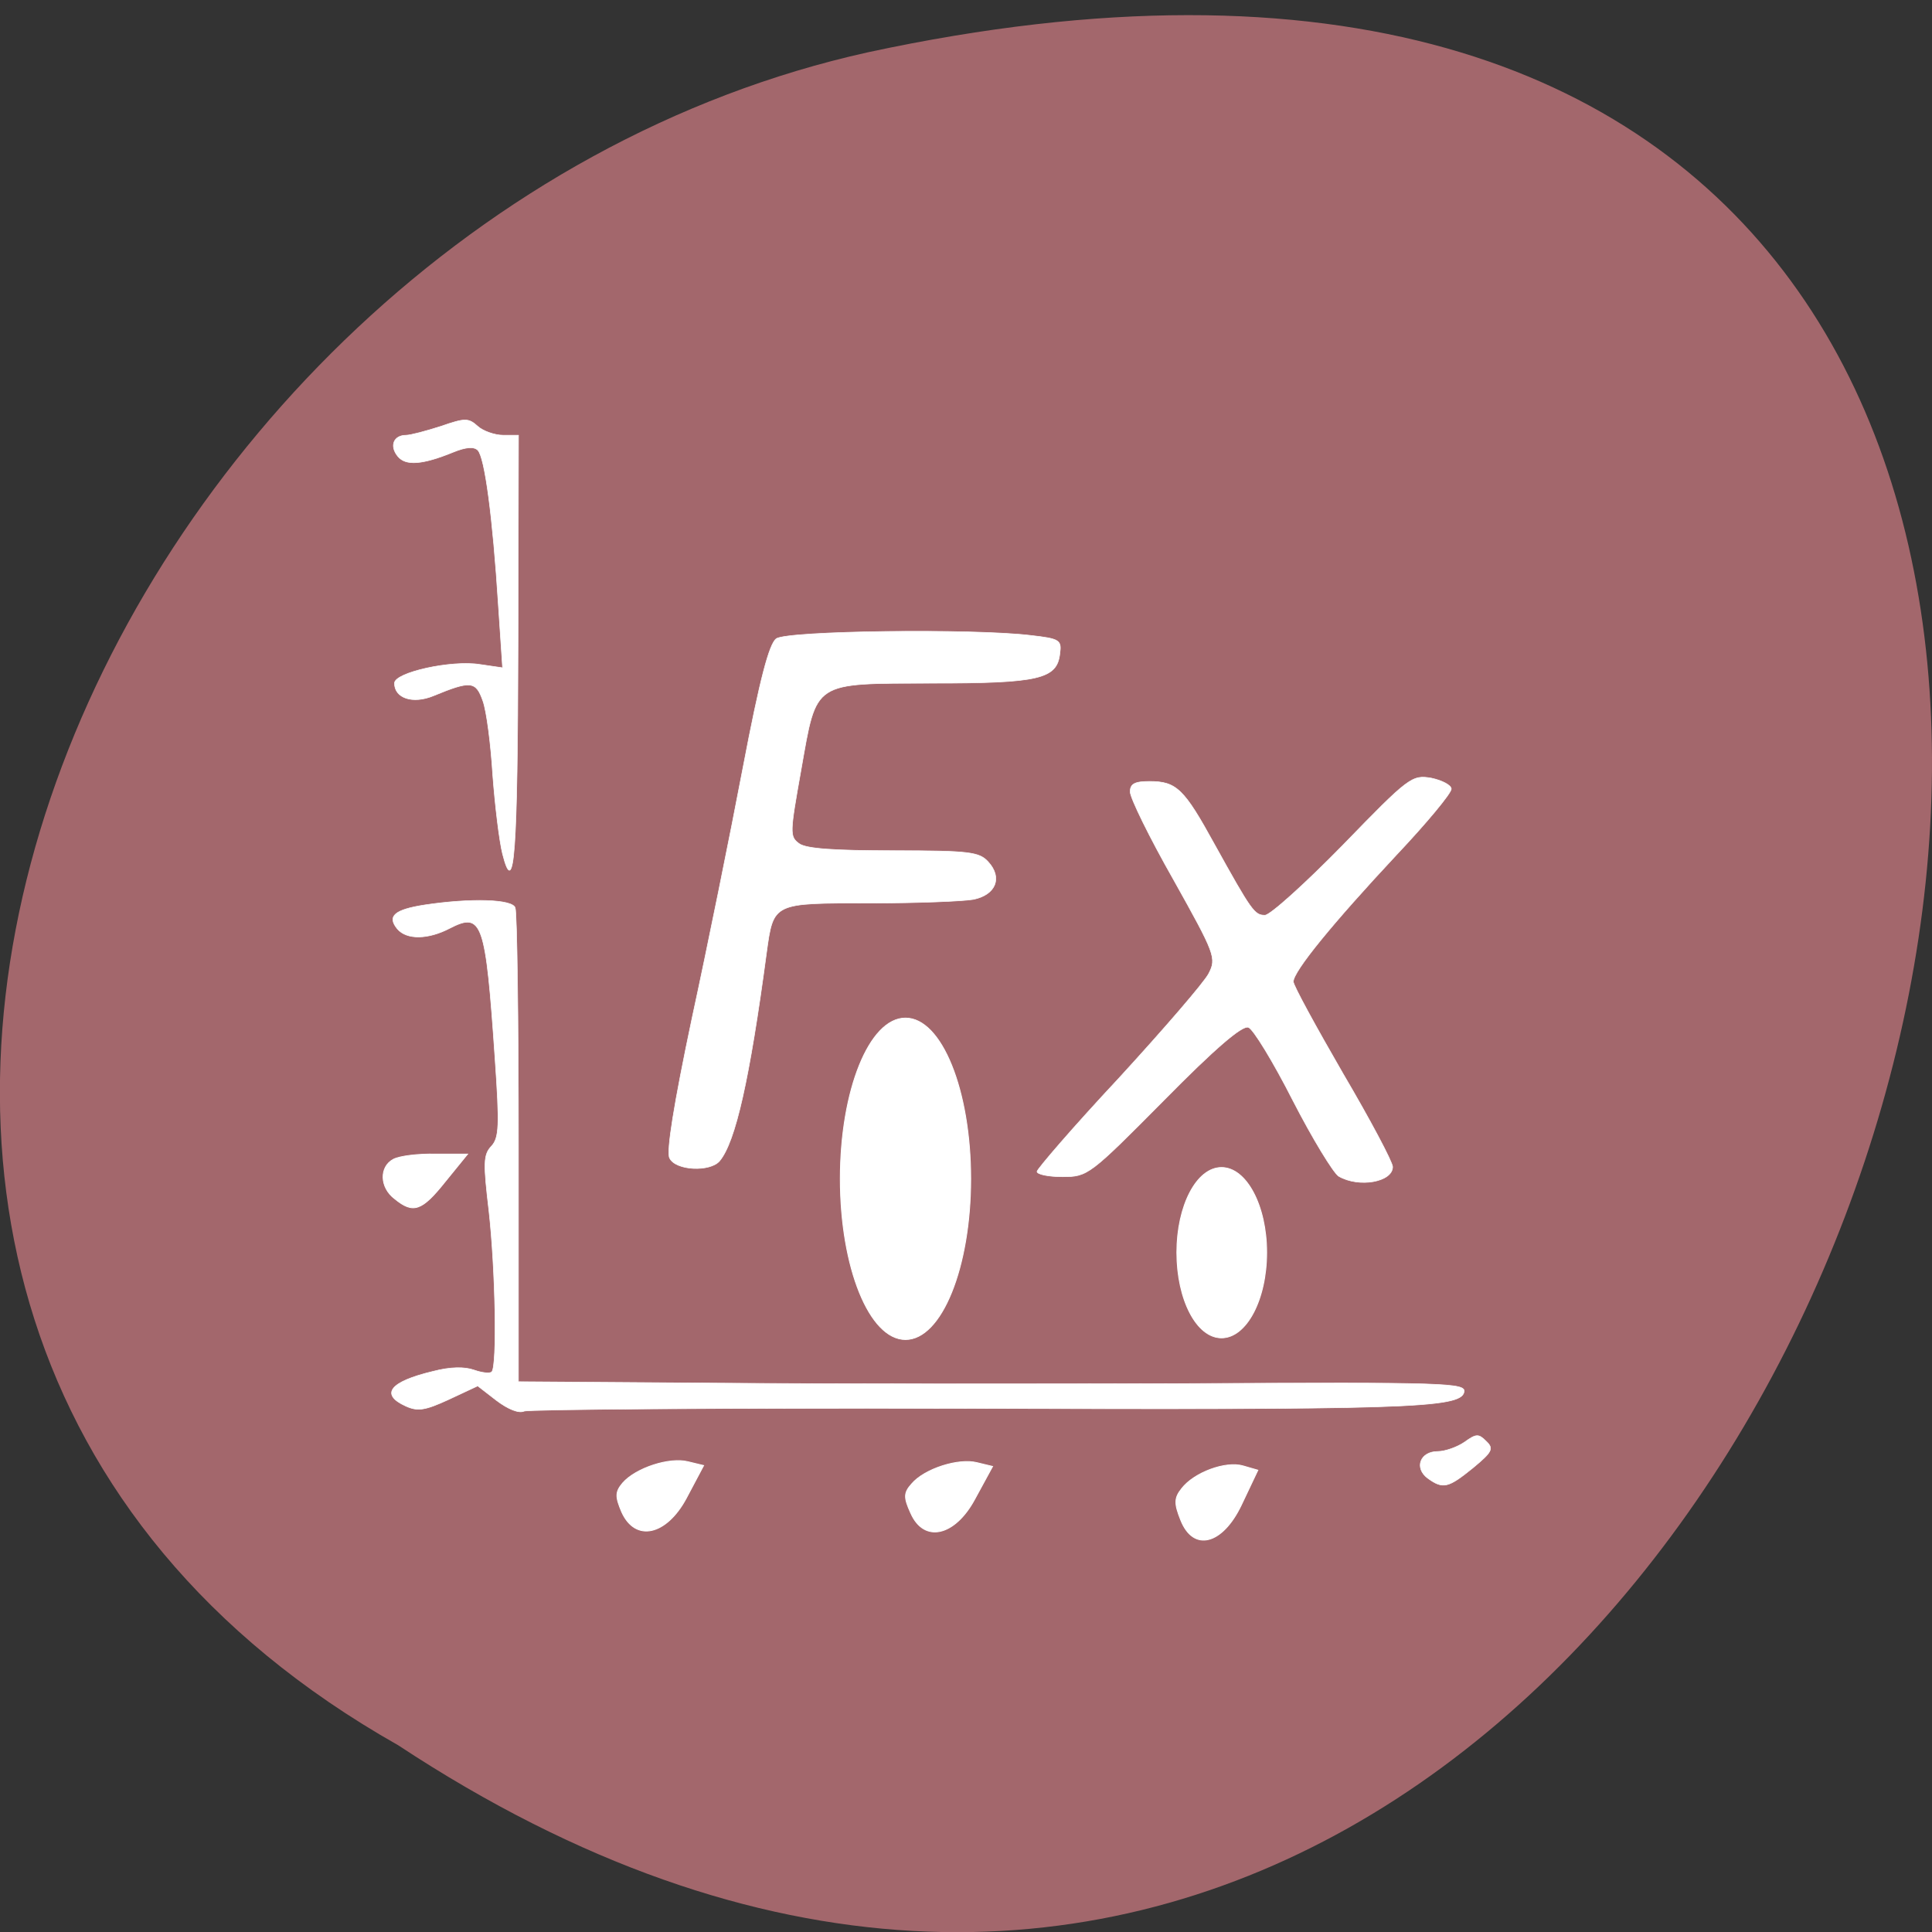 <svg xmlns="http://www.w3.org/2000/svg" viewBox="0 0 16 16"><rect x="0" y="0" width="16" height="16" fill="#333333" stroke="none"/><path d="m 3.297 14.453 c 12.03 7.934 19.438 -17.371 3.891 -14.02 c -6.43 1.426 -10.328 10.379 -3.891 14.02" fill="#a3676c"/><g fill="#fff" stroke="#fff"><g stroke-width="0.077" transform="scale(0.062 0.062)"><path d="m 66.31 187.06 l -2.5 -1.937 l -3.875 1.812 c -3.125 1.437 -4.125 1.625 -5.75 0.875 c -3.437 -1.562 -2.125 -3.25 3.625 -4.625 c 2.375 -0.625 4.25 -0.625 5.5 -0.187 c 1.062 0.375 2.125 0.5 2.375 0.25 c 0.75 -0.75 0.5 -13.687 -0.375 -21.5 c -0.75 -6.312 -0.75 -7.5 0.312 -8.625 c 1.062 -1.125 1.125 -2.75 0.5 -11.75 c -1.25 -18.25 -1.687 -19.625 -6.06 -17.375 c -2.875 1.5 -5.75 1.562 -7 0.063 c -1.375 -1.687 -0.375 -2.562 3.687 -3.187 c 6.25 -0.937 11.687 -0.75 12.06 0.375 c 0.25 0.562 0.438 15 0.438 32.19 v 31.12 l 26.375 0.187 c 14.562 0.125 43 0.125 63.31 0.063 c 34.5 -0.187 36.875 -0.063 36.625 1.125 c -0.437 2.187 -8 2.375 -68.5 2.187 c -30.75 -0.063 -56.44 0.125 -57.06 0.375 c -0.687 0.312 -2.125 -0.25 -3.687 -1.437"/><path d="m 67.13 114.07 c -0.437 -1.75 -1 -6.437 -1.312 -10.562 c -0.25 -4.062 -0.812 -8.5 -1.312 -9.875 c -0.937 -2.687 -1.625 -2.75 -6.625 -0.687 c -2.75 1.125 -5.187 0.312 -5.187 -1.687 c 0 -1.437 7.625 -3.125 11.437 -2.5 l 3 0.437 l -0.562 -8.375 c -0.75 -11.812 -1.812 -19.75 -2.75 -20.687 c -0.5 -0.5 -1.562 -0.437 -3.25 0.25 c -4.125 1.687 -6.375 1.875 -7.437 0.562 c -1.125 -1.375 -0.563 -2.812 1.125 -2.812 c 0.563 0 2.687 -0.562 4.625 -1.187 c 3.25 -1.125 3.687 -1.125 4.937 0 c 0.687 0.625 2.25 1.187 3.375 1.187 h 2.062 l -0.063 27.937 c -0.063 28.06 -0.5 34.12 -2.062 28"/></g><g transform="matrix(0.054 0 0 0.054 1.697 1.849)"><path d="m 29.12 149.62 c -2.321 -1.734 -2.393 -4.913 -0.218 -6.07 c 0.943 -0.506 3.844 -0.867 6.527 -0.795 h 4.859 l -3.409 4.191 c -3.626 4.552 -4.931 4.986 -7.76 2.674" stroke-width="0.122"/><path d="m 108.25 197.81 c -1.088 -2.384 -1.088 -3.107 0.145 -4.48 c 1.958 -2.312 7.18 -3.974 10.01 -3.252 l 2.393 0.578 l -2.756 5.058 c -3.046 5.636 -7.76 6.72 -9.79 2.095" stroke-width="0.135"/></g><g stroke-width="0.077" transform="scale(0.062 0.062)"><path d="m 190.69 197.44 c -1.812 -1.375 -1 -3.562 1.375 -3.562 c 0.937 0 2.562 -0.562 3.562 -1.25 c 1.562 -1.125 1.875 -1.125 2.875 -0.125 c 1.062 1 0.812 1.437 -1.75 3.562 c -3.312 2.687 -4 2.875 -6.06 1.375"/><path d="m 89.44 154.69 c -0.438 -0.875 0.562 -7.125 3 -18.687 c 2.062 -9.5 5.125 -24.625 6.812 -33.5 c 2.25 -11.812 3.5 -16.5 4.437 -17.187 c 1.437 -1.062 26.312 -1.375 34 -0.437 c 3.875 0.437 4.125 0.625 3.875 2.437 c -0.375 3.375 -2.812 3.937 -16.937 3.937 c -16.187 0.062 -15.5 -0.437 -17.625 11.562 c -1.5 8.437 -1.562 8.937 -0.25 9.875 c 0.937 0.687 4.687 0.937 12.625 0.937 c 10.187 0 11.437 0.187 12.625 1.5 c 1.937 2.125 1 4.375 -1.937 5 c -1.312 0.25 -7.562 0.5 -13.812 0.5 c -13.06 0 -12.937 -0.125 -13.875 6.687 c -2.25 16.812 -4.125 25.19 -6.25 27.75 c -1.25 1.5 -5.875 1.312 -6.687 -0.375"/></g><g transform="matrix(0.054 0 0 0.054 1.697 1.849)"><path d="m 173.88 146.15 c -0.798 -0.506 -3.989 -5.708 -7.03 -11.633 c -2.973 -5.853 -6.092 -10.983 -6.817 -11.2 c -0.943 -0.361 -5.149 3.252 -12.981 11.2 c -11.386 11.489 -11.676 11.706 -15.52 11.706 c -2.176 0 -3.916 -0.361 -3.916 -0.795 c 0 -0.361 5.584 -6.864 12.546 -14.307 c 6.89 -7.515 13.13 -14.74 13.779 -16.04 c 1.233 -2.384 1.015 -2.963 -5.367 -14.379 c -3.699 -6.503 -6.672 -12.573 -6.672 -13.512 c 0 -1.228 0.725 -1.59 2.973 -1.59 c 4.134 0 5.294 1.156 9.935 9.61 c 5.729 10.333 6.164 10.911 7.76 10.911 c 0.798 0 6.164 -4.841 11.966 -10.766 c 10.153 -10.477 10.588 -10.766 13.562 -10.26 c 1.668 0.361 3.046 1.084 3.046 1.662 c 0 0.65 -3.771 5.202 -8.413 10.116 c -9.79 10.477 -15.81 17.847 -15.81 19.437 c 0 0.578 3.481 6.937 7.615 14.09 c 4.206 7.153 7.615 13.584 7.615 14.307 c 0 2.312 -5.149 3.252 -8.267 1.445" stroke-width="0.089"/><g stroke-width="0.135"><path d="m 63.935 197.67 c -1.015 -2.384 -1.015 -3.107 0.145 -4.48 c 2.031 -2.312 7.18 -3.974 10.01 -3.252 l 2.393 0.578 l -2.683 5.058 c -3.046 5.636 -7.76 6.72 -9.863 2.095"/><path d="m 149.66 198.89 c -1.015 -2.529 -1.015 -3.396 0.145 -4.841 c 1.886 -2.457 6.745 -4.263 9.428 -3.468 l 2.248 0.65 l -2.538 5.347 c -2.901 6.07 -7.325 7.226 -9.283 2.312"/></g></g><g stroke-width="0.1"><path d="m 171.89 168.39 c 0 7.515 -2.202 13.616 -4.915 13.616 c -2.714 0 -4.864 -6.101 -4.864 -13.616 c 0 -7.441 2.151 -13.542 4.864 -13.542 c 2.714 0 4.915 6.101 4.915 13.542" transform="matrix(0.076 0 0 0.052 -2.574 1.616)"/><path d="m 126.18 161.9 c 0 12.887 -3.392 23.363 -7.604 23.363 c -4.212 0 -7.604 -10.475 -7.604 -23.363 c 0 -12.887 3.392 -23.363 7.604 -23.363 c 4.212 0 7.604 10.475 7.604 23.363" transform="matrix(0.071 0 0 0.057 -0.92 0.534)"/></g></g></svg>